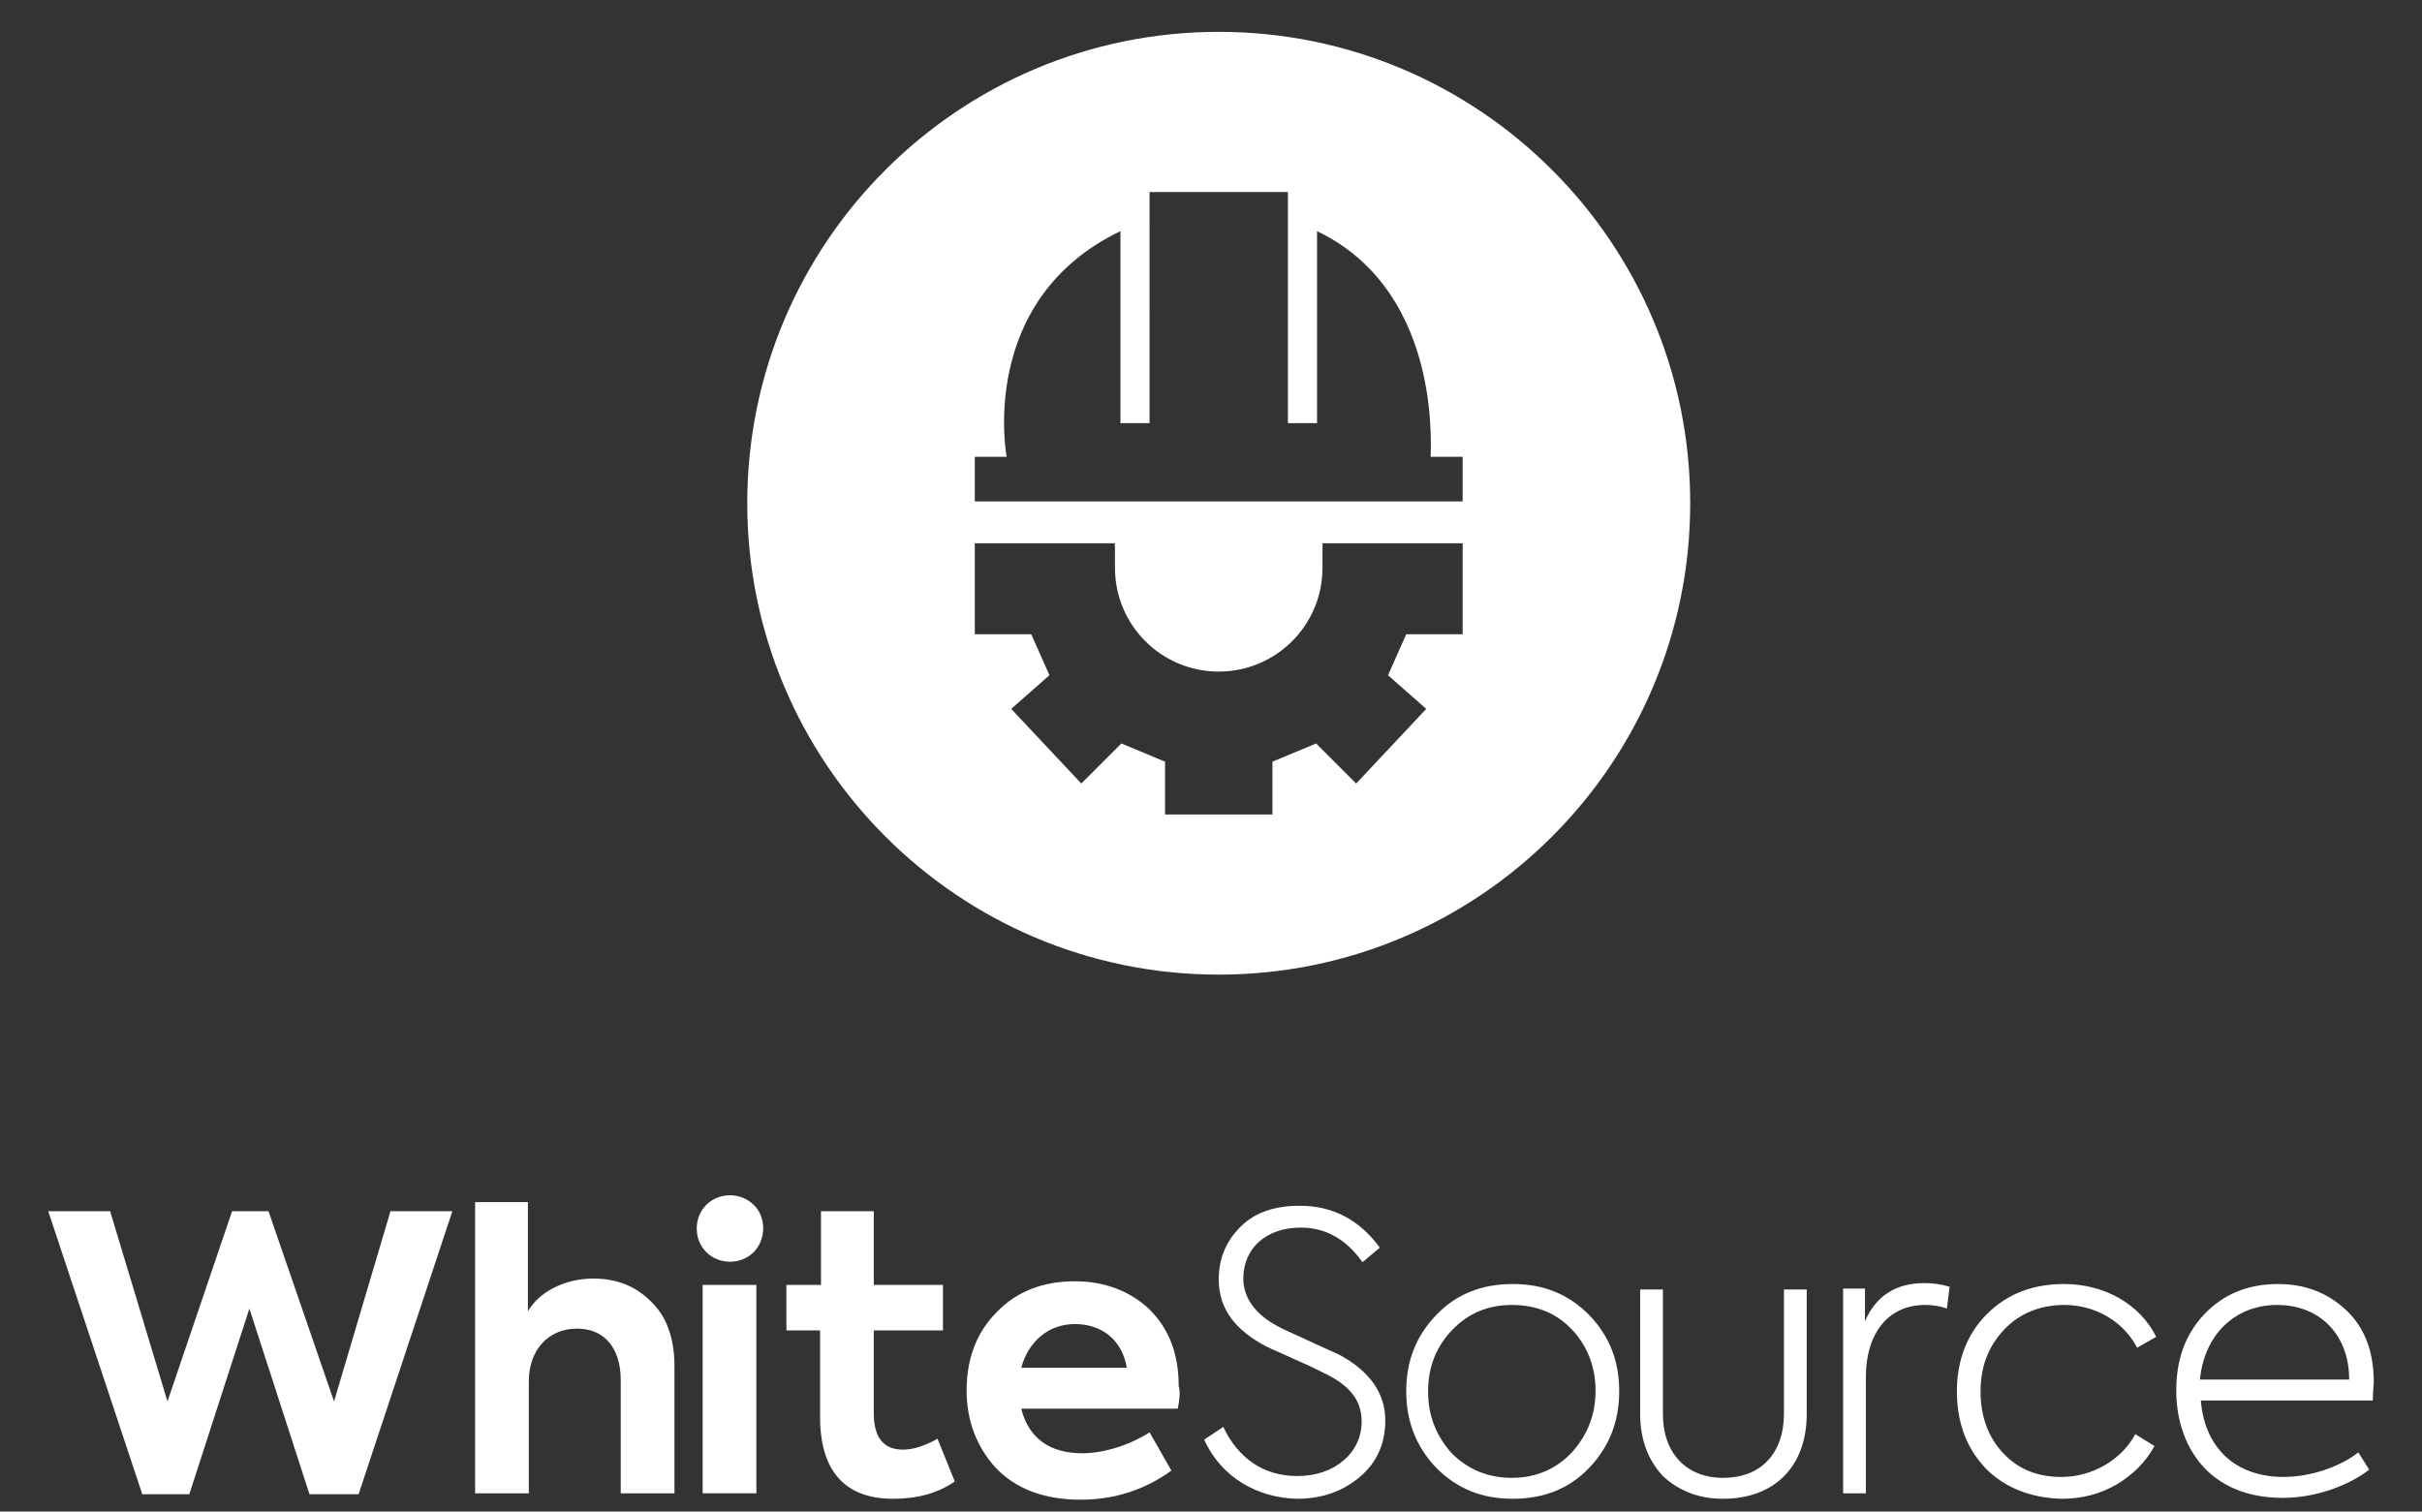 <?xml version="1.0" encoding="utf-8"?>
<!-- Generator: Adobe Illustrator 21.1.0, SVG Export Plug-In . SVG Version: 6.00 Build 0)  -->
<svg version="1.1" id="Layer_1" xmlns="http://www.w3.org/2000/svg" xmlns:xlink="http://www.w3.org/1999/xlink" x="0px" y="0px"
	 viewBox="0 0 266.1 166.1" enable-background="new 0 0 266.1 166.1" xml:space="preserve">
<rect x="0" y="0" width="266.1" height="166.1" fill="#333333" stroke="none"/>
<path fill="#FFFFFF" d="M15.6,164.1L5.3,133.1h6.8l6.3,20.9l7.1-20.9h4l7.2,20.9l6.2-20.9h6.8l-10.3,31.1H34l-6.6-20.4l-6.6,20.4
	H15.6z"/>
<path fill="#FFFFFF" d="M52.2,164.1v-32H58v12c1.2-2.1,4-3.6,7.2-3.6c2.5,0,4.6,0.8,6.3,2.5c1.7,1.6,2.6,4,2.6,7.1v14h-5.9v-12.4
	c0-3.7-1.9-5.7-4.8-5.7c-3.2,0-5.3,2.4-5.3,5.8v12.3H52.2z"/>
<path fill="#FFFFFF" d="M77.6,137.6c-1.4-1.4-1.4-3.8,0-5.2c1.4-1.4,3.8-1.4,5.2,0c1.4,1.3,1.4,3.8,0,5.2
	C81.4,139,79,139,77.6,137.6z"/>
<rect x="77.2" y="141.2" fill="#FFFFFF" width="5.9" height="22.9"/>
<path fill="#FFFFFF" d="M104.9,162.8c-1.9,1.3-4.1,1.9-6.8,1.9c-5.3,0-8-3.1-8-9v-9.5h-3.7v-5h3.8v-8.1H96v8.1h7.6v5H96v9.1
	c0,2.7,1.1,4,3.2,4c1.1,0,2.4-0.4,3.8-1.2L104.9,162.8z"/>
<path fill="#FFFFFF" d="M129.4,154.8h-17.2c0.8,3.2,3.1,4.9,6.7,4.9c2.5,0,5.4-1,7.4-2.3l2.4,4.2c-2.9,2.1-6.2,3.2-10,3.2
	c-4,0-7.1-1.2-9.3-3.5c-2.1-2.3-3.2-5.2-3.2-8.5c0-3.5,1.1-6.4,3.3-8.6c2.2-2.3,5.1-3.4,8.6-3.4c3.3,0,6.1,1.1,8.2,3.1
	c2.1,2.1,3.2,4.8,3.2,8.4C129.7,152.9,129.6,153.8,129.4,154.8z M112.2,150.3h11.6c-0.5-3-2.7-4.8-5.7-4.8
	C115.2,145.5,113,147.4,112.2,150.3z"/>
<path fill="#FFFFFF" d="M132.3,158.2l2.1-1.4c1.6,3.4,4.4,5.4,8.1,5.4c2.1,0,3.8-0.6,5.1-1.7c1.3-1.1,2-2.6,2-4.3
	c0-2.4-1.4-4-4.1-5.3c-0.6-0.3-1.6-0.8-3.2-1.5c-1.5-0.7-2.5-1.1-3.1-1.4c-3.5-1.8-5.3-4.2-5.3-7.4c0-2.3,0.8-4.2,2.4-5.8
	c1.6-1.6,3.8-2.3,6.5-2.3c3.7,0,6.6,1.6,8.8,4.6l-1.9,1.6c-1.8-2.5-4-3.8-6.8-3.8c-3.7,0-6.3,2.2-6.3,5.6c0,2.1,1.3,3.9,3.7,5.2
	c0.5,0.3,1.7,0.8,3.4,1.6c1.7,0.8,2.9,1.3,3.5,1.6c3.3,1.8,5,4.2,5,7.2c0,2.5-0.9,4.6-2.8,6.2c-1.9,1.6-4.2,2.4-6.9,2.4
	C138.2,164.6,134.2,162.4,132.3,158.2z"/>
<path fill="#FFFFFF" d="M157.8,144.5c2.2-2.3,5-3.4,8.4-3.4c3.4,0,6.1,1.1,8.4,3.4c2.2,2.3,3.3,5,3.3,8.4c0,3.3-1.1,6.1-3.3,8.4
	c-2.2,2.3-5,3.4-8.4,3.4c-3.4,0-6.1-1.1-8.4-3.4c-2.2-2.3-3.3-5.1-3.3-8.4C154.5,149.5,155.6,146.8,157.8,144.5z M172.7,159.6
	c1.7-1.9,2.6-4.1,2.6-6.8c0-2.6-0.9-4.9-2.6-6.7c-1.7-1.8-3.9-2.7-6.6-2.7c-2.6,0-4.8,0.9-6.6,2.8c-1.7,1.8-2.6,4-2.6,6.7
	c0,2.7,0.9,4.9,2.6,6.8c1.8,1.8,4,2.7,6.6,2.7C168.8,162.4,171,161.4,172.7,159.6z"/>
<path fill="#FFFFFF" d="M182.7,162.2c-1.6-1.7-2.5-4-2.5-6.8v-13.7h2.5v13.7c0,4.3,2.6,7,6.6,7c4.2,0,6.7-2.7,6.7-7.1v-13.6h2.5
	v13.7c0,5.7-3.5,9.3-9.2,9.3C186.6,164.7,184.4,163.8,182.7,162.2z"/>
<path fill="#FFFFFF" d="M202.5,164.1v-22.5h2.4v3.6c1.2-2.8,3.4-4.2,6.5-4.2c0.9,0,1.8,0.1,2.8,0.4l-0.3,2.4
	c-0.8-0.3-1.6-0.4-2.4-0.4c-4.1,0-6.5,3.2-6.5,7.9v12.8H202.5z"/>
<path fill="#FFFFFF" d="M218.2,161.4c-2.1-2.2-3.2-5-3.2-8.5c0-3.4,1.1-6.3,3.3-8.5c2.2-2.2,5-3.3,8.5-3.3c4.4,0,8.3,2.2,10.1,5.8
	l-2.1,1.2c-1.5-2.9-4.6-4.7-8-4.7c-2.6,0-4.9,0.9-6.6,2.7c-1.7,1.8-2.6,4-2.6,6.8c0,2.7,0.8,5,2.5,6.8c1.7,1.8,3.8,2.6,6.4,2.6
	c3.4,0,6.6-1.9,8.1-4.7l2.1,1.3c-0.9,1.7-2.3,3.1-4.1,4.2c-1.9,1.1-3.9,1.6-6.1,1.6C223.1,164.6,220.3,163.5,218.2,161.4z"/>
<path fill="#FFFFFF" d="M260.7,153.9h-18.9c0.4,5,3.6,8.4,9.1,8.4c2.9,0,6.2-1.1,8.2-2.7l1.2,1.9c-2.2,1.7-5.8,3.1-9.5,3.1
	c-8.3,0-11.7-5.9-11.7-11.8c0-3.4,1-6.2,3.1-8.4c2.1-2.2,4.8-3.3,8.1-3.3c3,0,5.5,1,7.5,2.9c2,1.9,3,4.5,3,7.9
	C260.8,152.2,260.7,152.9,260.7,153.9z M241.7,151.6h16.4c0-5-3.3-8.2-7.9-8.2C245.6,143.4,242.2,146.6,241.7,151.6z"/>
<path fill="none" d="M145.3,60.1v2.3c0,6.3-5.1,11.4-11.4,11.4c-6.3,0-11.4-5.1-11.4-11.4l0-2.3v-0.4h-15.4v10h6.2l2,4.5l-4.2,3.7
	l7.7,8.2l4.4-4.4l4.8,2v5.8h11.8v-5.8l4.8-2l4.4,4.4l7.7-8.2l-4.2-3.7l2-4.5h6.2v-10h-15.4V60.1z"/>
<path fill="#FFFFFF" d="M133.9,3.5c-28.6,0-51.8,23.2-51.8,51.8c0,28.6,23.2,51.8,51.8,51.8c28.6,0,51.8-23.2,51.8-51.8
	C185.7,26.7,162.5,3.5,133.9,3.5z M160.7,69.7h-6.2l-2,4.5l4.2,3.7l-7.7,8.2l-4.4-4.4l-4.8,2v5.8H128v-5.8l-4.8-2l-4.4,4.4l-7.7-8.2
	l4.2-3.7l-2-4.5h-6.2v-10h15.4v0.4l0,2.3c0,6.3,5.1,11.4,11.4,11.4c6.3,0,11.4-5.1,11.4-11.4v-2.3v-0.4h15.4V69.7z M160.7,55.1
	h-26.8h0h-26.8v-4.9h3.5c0,0-3.3-17.2,12.5-24.8l0,21.1h3.2V21.1h7.6h0h7.6v25.4h3.2V25.4c14.4,6.9,12.3,25.5,12.5,24.8h3.5V55.1z"
	/>
<path fill="#FFFFFF" d="M145.3,60.1v-0.4h0C145.3,59.9,145.3,60,145.3,60.1z"/>
<path fill="#FFFFFF" d="M122.5,59.7L122.5,59.7l0,0.4C122.4,60,122.5,59.9,122.5,59.7z"/>
</svg>
